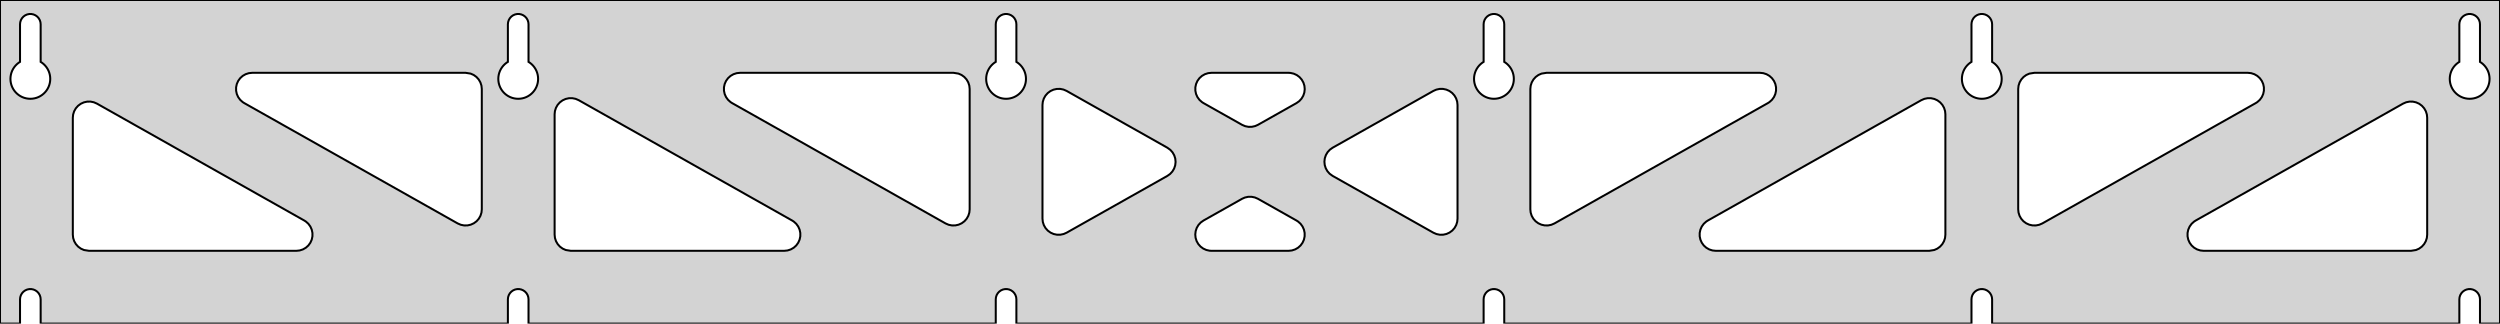 <?xml version="1.0" standalone="no"?>
<!DOCTYPE svg PUBLIC "-//W3C//DTD SVG 1.1//EN" "http://www.w3.org/Graphics/SVG/1.1/DTD/svg11.dtd">
<svg width="618mm" height="80mm" viewBox="0 -80 618 80" xmlns="http://www.w3.org/2000/svg" version="1.1">
<title>OpenSCAD Model</title>
<path d="
M 618,-80 L 0,-80 L 0,-0 L 4.95,-0 L 4.95,-6 L 5.006,-6.53
 L 5.17,-7.037 L 5.437,-7.499 L 5.794,-7.895 L 6.225,-8.208 L 6.712,-8.425 L 7.233,-8.536
 L 7.767,-8.536 L 8.288,-8.425 L 8.775,-8.208 L 9.206,-7.895 L 9.563,-7.499 L 9.83,-7.037
 L 9.994,-6.53 L 10.05,-6 L 10.05,-0 L 125.55,-0 L 125.55,-6 L 125.606,-6.53
 L 125.77,-7.037 L 126.037,-7.499 L 126.394,-7.895 L 126.825,-8.208 L 127.312,-8.425 L 127.833,-8.536
 L 128.367,-8.536 L 128.888,-8.425 L 129.375,-8.208 L 129.806,-7.895 L 130.163,-7.499 L 130.43,-7.037
 L 130.594,-6.53 L 130.65,-6 L 130.65,-0 L 246.15,-0 L 246.15,-6 L 246.206,-6.53
 L 246.37,-7.037 L 246.637,-7.499 L 246.994,-7.895 L 247.425,-8.208 L 247.912,-8.425 L 248.433,-8.536
 L 248.967,-8.536 L 249.488,-8.425 L 249.975,-8.208 L 250.406,-7.895 L 250.763,-7.499 L 251.03,-7.037
 L 251.194,-6.53 L 251.25,-6 L 251.25,-0 L 366.75,-0 L 366.75,-6 L 366.806,-6.53
 L 366.97,-7.037 L 367.237,-7.499 L 367.594,-7.895 L 368.025,-8.208 L 368.512,-8.425 L 369.033,-8.536
 L 369.567,-8.536 L 370.088,-8.425 L 370.575,-8.208 L 371.006,-7.895 L 371.363,-7.499 L 371.63,-7.037
 L 371.794,-6.53 L 371.85,-6 L 371.85,-0 L 487.35,-0 L 487.35,-6 L 487.406,-6.53
 L 487.57,-7.037 L 487.837,-7.499 L 488.194,-7.895 L 488.625,-8.208 L 489.112,-8.425 L 489.633,-8.536
 L 490.167,-8.536 L 490.688,-8.425 L 491.175,-8.208 L 491.606,-7.895 L 491.963,-7.499 L 492.23,-7.037
 L 492.394,-6.53 L 492.45,-6 L 492.45,-0 L 607.95,-0 L 607.95,-6 L 608.006,-6.53
 L 608.17,-7.037 L 608.437,-7.499 L 608.794,-7.895 L 609.225,-8.208 L 609.712,-8.425 L 610.233,-8.536
 L 610.767,-8.536 L 611.288,-8.425 L 611.775,-8.208 L 612.206,-7.895 L 612.563,-7.499 L 612.83,-7.037
 L 612.994,-6.53 L 613.05,-6 L 613.05,-0 L 618,-0 z
M 6.986,-55.607 L 6.477,-55.688 L 5.98,-55.821 L 5.499,-56.005 L 5.04,-56.239 L 4.608,-56.52
 L 4.208,-56.844 L 3.844,-57.208 L 3.52,-57.608 L 3.239,-58.04 L 3.005,-58.499 L 2.821,-58.98
 L 2.688,-59.477 L 2.607,-59.986 L 2.58,-60.5 L 2.607,-61.014 L 2.688,-61.523 L 2.821,-62.02
 L 3.005,-62.501 L 3.239,-62.96 L 3.52,-63.392 L 3.844,-63.792 L 4.208,-64.156 L 4.608,-64.48
 L 4.95,-64.702 L 4.95,-74 L 5.006,-74.53 L 5.17,-75.037 L 5.437,-75.499 L 5.794,-75.895
 L 6.225,-76.208 L 6.712,-76.425 L 7.233,-76.536 L 7.767,-76.536 L 8.288,-76.425 L 8.775,-76.208
 L 9.206,-75.895 L 9.563,-75.499 L 9.83,-75.037 L 9.994,-74.53 L 10.05,-74 L 10.05,-64.702
 L 10.392,-64.48 L 10.792,-64.156 L 11.156,-63.792 L 11.48,-63.392 L 11.761,-62.96 L 11.995,-62.501
 L 12.179,-62.02 L 12.312,-61.523 L 12.393,-61.014 L 12.42,-60.5 L 12.393,-59.986 L 12.312,-59.477
 L 12.179,-58.98 L 11.995,-58.499 L 11.761,-58.04 L 11.48,-57.608 L 11.156,-57.208 L 10.792,-56.844
 L 10.392,-56.52 L 9.96,-56.239 L 9.501,-56.005 L 9.02,-55.821 L 8.523,-55.688 L 8.014,-55.607
 L 7.5,-55.58 z
M 127.586,-55.607 L 127.077,-55.688 L 126.58,-55.821 L 126.099,-56.005 L 125.64,-56.239 L 125.208,-56.52
 L 124.808,-56.844 L 124.444,-57.208 L 124.12,-57.608 L 123.839,-58.04 L 123.605,-58.499 L 123.421,-58.98
 L 123.288,-59.477 L 123.207,-59.986 L 123.18,-60.5 L 123.207,-61.014 L 123.288,-61.523 L 123.421,-62.02
 L 123.605,-62.501 L 123.839,-62.96 L 124.12,-63.392 L 124.444,-63.792 L 124.808,-64.156 L 125.208,-64.48
 L 125.55,-64.702 L 125.55,-74 L 125.606,-74.53 L 125.77,-75.037 L 126.037,-75.499 L 126.394,-75.895
 L 126.825,-76.208 L 127.312,-76.425 L 127.833,-76.536 L 128.367,-76.536 L 128.888,-76.425 L 129.375,-76.208
 L 129.806,-75.895 L 130.163,-75.499 L 130.43,-75.037 L 130.594,-74.53 L 130.65,-74 L 130.65,-64.702
 L 130.992,-64.48 L 131.392,-64.156 L 131.756,-63.792 L 132.08,-63.392 L 132.361,-62.96 L 132.595,-62.501
 L 132.779,-62.02 L 132.912,-61.523 L 132.993,-61.014 L 133.02,-60.5 L 132.993,-59.986 L 132.912,-59.477
 L 132.779,-58.98 L 132.595,-58.499 L 132.361,-58.04 L 132.08,-57.608 L 131.756,-57.208 L 131.392,-56.844
 L 130.992,-56.52 L 130.56,-56.239 L 130.101,-56.005 L 129.62,-55.821 L 129.123,-55.688 L 128.614,-55.607
 L 128.1,-55.58 z
M 248.186,-55.607 L 247.677,-55.688 L 247.18,-55.821 L 246.699,-56.005 L 246.24,-56.239 L 245.808,-56.52
 L 245.408,-56.844 L 245.044,-57.208 L 244.72,-57.608 L 244.439,-58.04 L 244.205,-58.499 L 244.021,-58.98
 L 243.888,-59.477 L 243.807,-59.986 L 243.78,-60.5 L 243.807,-61.014 L 243.888,-61.523 L 244.021,-62.02
 L 244.205,-62.501 L 244.439,-62.96 L 244.72,-63.392 L 245.044,-63.792 L 245.408,-64.156 L 245.808,-64.48
 L 246.15,-64.702 L 246.15,-74 L 246.206,-74.53 L 246.37,-75.037 L 246.637,-75.499 L 246.994,-75.895
 L 247.425,-76.208 L 247.912,-76.425 L 248.433,-76.536 L 248.967,-76.536 L 249.488,-76.425 L 249.975,-76.208
 L 250.406,-75.895 L 250.763,-75.499 L 251.03,-75.037 L 251.194,-74.53 L 251.25,-74 L 251.25,-64.702
 L 251.592,-64.48 L 251.992,-64.156 L 252.356,-63.792 L 252.68,-63.392 L 252.961,-62.96 L 253.195,-62.501
 L 253.379,-62.02 L 253.512,-61.523 L 253.593,-61.014 L 253.62,-60.5 L 253.593,-59.986 L 253.512,-59.477
 L 253.379,-58.98 L 253.195,-58.499 L 252.961,-58.04 L 252.68,-57.608 L 252.356,-57.208 L 251.992,-56.844
 L 251.592,-56.52 L 251.16,-56.239 L 250.701,-56.005 L 250.22,-55.821 L 249.723,-55.688 L 249.214,-55.607
 L 248.7,-55.58 z
M 368.786,-55.607 L 368.277,-55.688 L 367.78,-55.821 L 367.299,-56.005 L 366.84,-56.239 L 366.408,-56.52
 L 366.008,-56.844 L 365.644,-57.208 L 365.32,-57.608 L 365.039,-58.04 L 364.805,-58.499 L 364.621,-58.98
 L 364.488,-59.477 L 364.407,-59.986 L 364.38,-60.5 L 364.407,-61.014 L 364.488,-61.523 L 364.621,-62.02
 L 364.805,-62.501 L 365.039,-62.96 L 365.32,-63.392 L 365.644,-63.792 L 366.008,-64.156 L 366.408,-64.48
 L 366.75,-64.702 L 366.75,-74 L 366.806,-74.53 L 366.97,-75.037 L 367.237,-75.499 L 367.594,-75.895
 L 368.025,-76.208 L 368.512,-76.425 L 369.033,-76.536 L 369.567,-76.536 L 370.088,-76.425 L 370.575,-76.208
 L 371.006,-75.895 L 371.363,-75.499 L 371.63,-75.037 L 371.794,-74.53 L 371.85,-74 L 371.85,-64.702
 L 372.192,-64.48 L 372.592,-64.156 L 372.956,-63.792 L 373.28,-63.392 L 373.561,-62.96 L 373.795,-62.501
 L 373.979,-62.02 L 374.112,-61.523 L 374.193,-61.014 L 374.22,-60.5 L 374.193,-59.986 L 374.112,-59.477
 L 373.979,-58.98 L 373.795,-58.499 L 373.561,-58.04 L 373.28,-57.608 L 372.956,-57.208 L 372.592,-56.844
 L 372.192,-56.52 L 371.76,-56.239 L 371.301,-56.005 L 370.82,-55.821 L 370.323,-55.688 L 369.814,-55.607
 L 369.3,-55.58 z
M 489.386,-55.607 L 488.877,-55.688 L 488.38,-55.821 L 487.899,-56.005 L 487.44,-56.239 L 487.008,-56.52
 L 486.608,-56.844 L 486.244,-57.208 L 485.92,-57.608 L 485.639,-58.04 L 485.405,-58.499 L 485.221,-58.98
 L 485.088,-59.477 L 485.007,-59.986 L 484.98,-60.5 L 485.007,-61.014 L 485.088,-61.523 L 485.221,-62.02
 L 485.405,-62.501 L 485.639,-62.96 L 485.92,-63.392 L 486.244,-63.792 L 486.608,-64.156 L 487.008,-64.48
 L 487.35,-64.702 L 487.35,-74 L 487.406,-74.53 L 487.57,-75.037 L 487.837,-75.499 L 488.194,-75.895
 L 488.625,-76.208 L 489.112,-76.425 L 489.633,-76.536 L 490.167,-76.536 L 490.688,-76.425 L 491.175,-76.208
 L 491.606,-75.895 L 491.963,-75.499 L 492.23,-75.037 L 492.394,-74.53 L 492.45,-74 L 492.45,-64.702
 L 492.792,-64.48 L 493.192,-64.156 L 493.556,-63.792 L 493.88,-63.392 L 494.161,-62.96 L 494.395,-62.501
 L 494.579,-62.02 L 494.712,-61.523 L 494.793,-61.014 L 494.82,-60.5 L 494.793,-59.986 L 494.712,-59.477
 L 494.579,-58.98 L 494.395,-58.499 L 494.161,-58.04 L 493.88,-57.608 L 493.556,-57.208 L 493.192,-56.844
 L 492.792,-56.52 L 492.36,-56.239 L 491.901,-56.005 L 491.42,-55.821 L 490.923,-55.688 L 490.414,-55.607
 L 489.9,-55.58 z
M 609.986,-55.607 L 609.477,-55.688 L 608.98,-55.821 L 608.499,-56.005 L 608.04,-56.239 L 607.608,-56.52
 L 607.208,-56.844 L 606.844,-57.208 L 606.52,-57.608 L 606.239,-58.04 L 606.005,-58.499 L 605.821,-58.98
 L 605.688,-59.477 L 605.607,-59.986 L 605.58,-60.5 L 605.607,-61.014 L 605.688,-61.523 L 605.821,-62.02
 L 606.005,-62.501 L 606.239,-62.96 L 606.52,-63.392 L 606.844,-63.792 L 607.208,-64.156 L 607.608,-64.48
 L 607.95,-64.702 L 607.95,-74 L 608.006,-74.53 L 608.17,-75.037 L 608.437,-75.499 L 608.794,-75.895
 L 609.225,-76.208 L 609.712,-76.425 L 610.233,-76.536 L 610.767,-76.536 L 611.288,-76.425 L 611.775,-76.208
 L 612.206,-75.895 L 612.563,-75.499 L 612.83,-75.037 L 612.994,-74.53 L 613.05,-74 L 613.05,-64.702
 L 613.392,-64.48 L 613.792,-64.156 L 614.156,-63.792 L 614.48,-63.392 L 614.761,-62.96 L 614.995,-62.501
 L 615.179,-62.02 L 615.312,-61.523 L 615.393,-61.014 L 615.42,-60.5 L 615.393,-59.986 L 615.312,-59.477
 L 615.179,-58.98 L 614.995,-58.499 L 614.761,-58.04 L 614.48,-57.608 L 614.156,-57.208 L 613.792,-56.844
 L 613.392,-56.52 L 612.96,-56.239 L 612.501,-56.005 L 612.02,-55.821 L 611.523,-55.688 L 611.014,-55.607
 L 610.5,-55.58 z
M 307.803,-48.811 L 307.035,-49.143 L 297.507,-54.516 L 297.12,-54.764 L 296.499,-55.324 L 296.007,-56
 L 295.667,-56.764 L 295.493,-57.582 L 295.493,-58.418 L 295.667,-59.236 L 296.007,-60 L 296.499,-60.676
 L 297.12,-61.236 L 297.845,-61.654 L 298.64,-61.913 L 299.472,-62 L 318.528,-62 L 318.987,-61.974
 L 319.803,-61.791 L 320.564,-61.444 L 321.235,-60.945 L 321.788,-60.318 L 322.199,-59.59 L 322.449,-58.792
 L 322.528,-57.959 L 322.432,-57.129 L 322.166,-56.336 L 321.74,-55.616 L 321.174,-55 L 320.493,-54.516
 L 310.965,-49.143 L 310.275,-48.836 L 309.459,-48.654 L 308.622,-48.645 z
M 234.503,-24.437 L 233.735,-24.769 L 180.979,-54.516 L 180.592,-54.764 L 179.971,-55.324 L 179.479,-56
 L 179.139,-56.764 L 178.965,-57.582 L 178.965,-58.418 L 179.139,-59.236 L 179.479,-60 L 179.971,-60.676
 L 180.592,-61.236 L 181.316,-61.654 L 182.112,-61.913 L 182.943,-62 L 235.7,-62 L 236.936,-61.804
 L 237.7,-61.464 L 238.377,-60.973 L 238.936,-60.351 L 239.354,-59.627 L 239.613,-58.832 L 239.7,-58
 L 239.7,-28.253 L 239.621,-27.462 L 239.371,-26.664 L 238.96,-25.935 L 238.407,-25.308 L 237.735,-24.81
 L 236.975,-24.462 L 236.159,-24.28 L 235.322,-24.271 z
M 502.441,-24.28 L 501.625,-24.462 L 500.865,-24.81 L 500.193,-25.308 L 499.64,-25.935 L 499.229,-26.664
 L 498.979,-27.462 L 498.9,-28.253 L 498.9,-58 L 498.987,-58.832 L 499.246,-59.627 L 499.664,-60.351
 L 500.223,-60.973 L 500.9,-61.464 L 501.664,-61.804 L 502.9,-62 L 555.657,-62 L 556.488,-61.913
 L 557.284,-61.654 L 558.008,-61.236 L 558.629,-60.676 L 559.121,-60 L 559.461,-59.236 L 559.635,-58.418
 L 559.635,-57.582 L 559.461,-56.764 L 559.121,-56 L 558.629,-55.324 L 558.008,-54.764 L 557.621,-54.516
 L 504.865,-24.769 L 504.097,-24.437 L 503.278,-24.271 z
M 113.903,-24.437 L 113.135,-24.769 L 60.379,-54.516 L 59.992,-54.764 L 59.371,-55.324 L 58.879,-56
 L 58.539,-56.764 L 58.365,-57.582 L 58.365,-58.418 L 58.539,-59.236 L 58.879,-60 L 59.371,-60.676
 L 59.992,-61.236 L 60.717,-61.654 L 61.512,-61.913 L 62.343,-62 L 115.1,-62 L 116.336,-61.804
 L 117.1,-61.464 L 117.777,-60.973 L 118.336,-60.351 L 118.754,-59.627 L 119.013,-58.832 L 119.1,-58
 L 119.1,-28.253 L 119.021,-27.462 L 118.771,-26.664 L 118.36,-25.935 L 117.807,-25.308 L 117.135,-24.81
 L 116.375,-24.462 L 115.559,-24.28 L 114.722,-24.271 z
M 381.841,-24.28 L 381.025,-24.462 L 380.265,-24.81 L 379.593,-25.308 L 379.04,-25.935 L 378.629,-26.664
 L 378.379,-27.462 L 378.3,-28.253 L 378.3,-58 L 378.387,-58.832 L 378.646,-59.627 L 379.064,-60.351
 L 379.623,-60.973 L 380.3,-61.464 L 381.064,-61.804 L 382.3,-62 L 435.057,-62 L 435.888,-61.913
 L 436.684,-61.654 L 437.408,-61.236 L 438.029,-60.676 L 438.521,-60 L 438.861,-59.236 L 439.035,-58.418
 L 439.035,-57.582 L 438.861,-56.764 L 438.521,-56 L 438.029,-55.324 L 437.408,-54.764 L 437.021,-54.516
 L 384.265,-24.769 L 383.497,-24.437 L 382.678,-24.271 z
M 261.282,-21.979 L 260.464,-22.153 L 259.7,-22.493 L 259.023,-22.985 L 258.464,-23.606 L 258.046,-24.331
 L 257.787,-25.126 L 257.7,-25.957 L 257.7,-54.042 L 257.779,-54.834 L 258.029,-55.632 L 258.44,-56.361
 L 258.993,-56.988 L 259.665,-57.486 L 260.425,-57.834 L 261.241,-58.016 L 262.078,-58.025 L 262.897,-57.859
 L 263.665,-57.527 L 288.569,-43.484 L 289.312,-42.945 L 289.865,-42.318 L 290.275,-41.59 L 290.526,-40.792
 L 290.605,-39.959 L 290.509,-39.129 L 290.242,-38.336 L 289.817,-37.616 L 289.251,-37 L 288.569,-36.516
 L 263.665,-22.473 L 262.936,-22.153 L 262.118,-21.979 z
M 355.103,-22.141 L 354.335,-22.473 L 329.431,-36.516 L 328.688,-37.055 L 328.135,-37.682 L 327.725,-38.41
 L 327.474,-39.208 L 327.395,-40.041 L 327.491,-40.871 L 327.758,-41.664 L 328.183,-42.384 L 328.749,-43
 L 329.431,-43.484 L 354.335,-57.527 L 355.064,-57.847 L 355.882,-58.021 L 356.718,-58.021 L 357.536,-57.847
 L 358.3,-57.507 L 358.977,-57.015 L 359.536,-56.394 L 359.954,-55.669 L 360.213,-54.874 L 360.3,-54.042
 L 360.3,-25.957 L 360.221,-25.166 L 359.971,-24.368 L 359.56,-23.639 L 359.007,-23.012 L 358.335,-22.514
 L 357.575,-22.166 L 356.759,-21.984 L 355.922,-21.975 z
M 141.1,-18 L 139.864,-18.196 L 139.1,-18.536 L 138.423,-19.027 L 137.864,-19.649 L 137.446,-20.373
 L 137.187,-21.168 L 137.1,-22 L 137.1,-51.747 L 137.179,-52.538 L 137.429,-53.336 L 137.84,-54.065
 L 138.393,-54.692 L 139.065,-55.19 L 139.825,-55.538 L 140.641,-55.72 L 141.478,-55.729 L 142.297,-55.563
 L 143.065,-55.231 L 195.821,-25.484 L 196.208,-25.236 L 196.829,-24.677 L 197.321,-24 L 197.661,-23.236
 L 197.835,-22.418 L 197.835,-21.582 L 197.661,-20.764 L 197.321,-20 L 196.829,-19.323 L 196.208,-18.764
 L 195.484,-18.346 L 194.688,-18.087 L 193.857,-18 z
M 424.143,-18 L 423.312,-18.087 L 422.516,-18.346 L 421.792,-18.764 L 421.171,-19.323 L 420.679,-20
 L 420.339,-20.764 L 420.165,-21.582 L 420.165,-22.418 L 420.339,-23.236 L 420.679,-24 L 421.171,-24.677
 L 421.792,-25.236 L 422.179,-25.484 L 474.935,-55.231 L 475.703,-55.563 L 476.522,-55.729 L 477.359,-55.72
 L 478.175,-55.538 L 478.935,-55.19 L 479.607,-54.692 L 480.16,-54.065 L 480.571,-53.336 L 480.821,-52.538
 L 480.9,-51.747 L 480.9,-22 L 480.813,-21.168 L 480.554,-20.373 L 480.136,-19.649 L 479.577,-19.027
 L 478.9,-18.536 L 478.136,-18.196 L 476.9,-18 z
M 22,-18 L 20.764,-18.196 L 20,-18.536 L 19.323,-19.027 L 18.764,-19.649 L 18.346,-20.373
 L 18.087,-21.168 L 18,-22 L 18,-50.901 L 18.079,-51.693 L 18.329,-52.49 L 18.74,-53.219
 L 19.293,-53.846 L 19.965,-54.344 L 20.725,-54.692 L 21.541,-54.874 L 22.378,-54.883 L 23.197,-54.718
 L 23.965,-54.385 L 75.221,-25.484 L 75.608,-25.236 L 76.229,-24.677 L 76.721,-24 L 77.061,-23.236
 L 77.235,-22.418 L 77.235,-21.582 L 77.061,-20.764 L 76.721,-20 L 76.229,-19.323 L 75.608,-18.764
 L 74.883,-18.346 L 74.088,-18.087 L 73.257,-18 z
M 544.743,-18 L 543.912,-18.087 L 543.116,-18.346 L 542.392,-18.764 L 541.771,-19.323 L 541.279,-20
 L 540.939,-20.764 L 540.765,-21.582 L 540.765,-22.418 L 540.939,-23.236 L 541.279,-24 L 541.771,-24.677
 L 542.392,-25.236 L 542.779,-25.484 L 594.035,-54.385 L 594.803,-54.718 L 595.622,-54.883 L 596.459,-54.874
 L 597.275,-54.692 L 598.035,-54.344 L 598.707,-53.846 L 599.26,-53.219 L 599.671,-52.49 L 599.921,-51.693
 L 600,-50.901 L 600,-22 L 599.913,-21.168 L 599.654,-20.373 L 599.236,-19.649 L 598.677,-19.027
 L 598,-18.536 L 597.236,-18.196 L 596,-18 z
M 299.472,-18 L 299.013,-18.026 L 298.197,-18.209 L 297.436,-18.556 L 296.765,-19.055 L 296.212,-19.682
 L 295.801,-20.41 L 295.551,-21.208 L 295.472,-22.041 L 295.568,-22.872 L 295.834,-23.664 L 296.26,-24.384
 L 296.825,-25 L 297.507,-25.484 L 307.035,-30.857 L 307.725,-31.164 L 308.541,-31.346 L 309.378,-31.355
 L 310.197,-31.189 L 310.965,-30.857 L 320.493,-25.484 L 320.88,-25.236 L 321.501,-24.677 L 321.992,-24
 L 322.333,-23.236 L 322.506,-22.418 L 322.506,-21.582 L 322.333,-20.764 L 321.992,-20 L 321.501,-19.323
 L 320.88,-18.764 L 320.155,-18.346 L 319.36,-18.087 L 318.528,-18 z
" stroke="black" fill="lightgray" stroke-width="0.5"/>
</svg>
